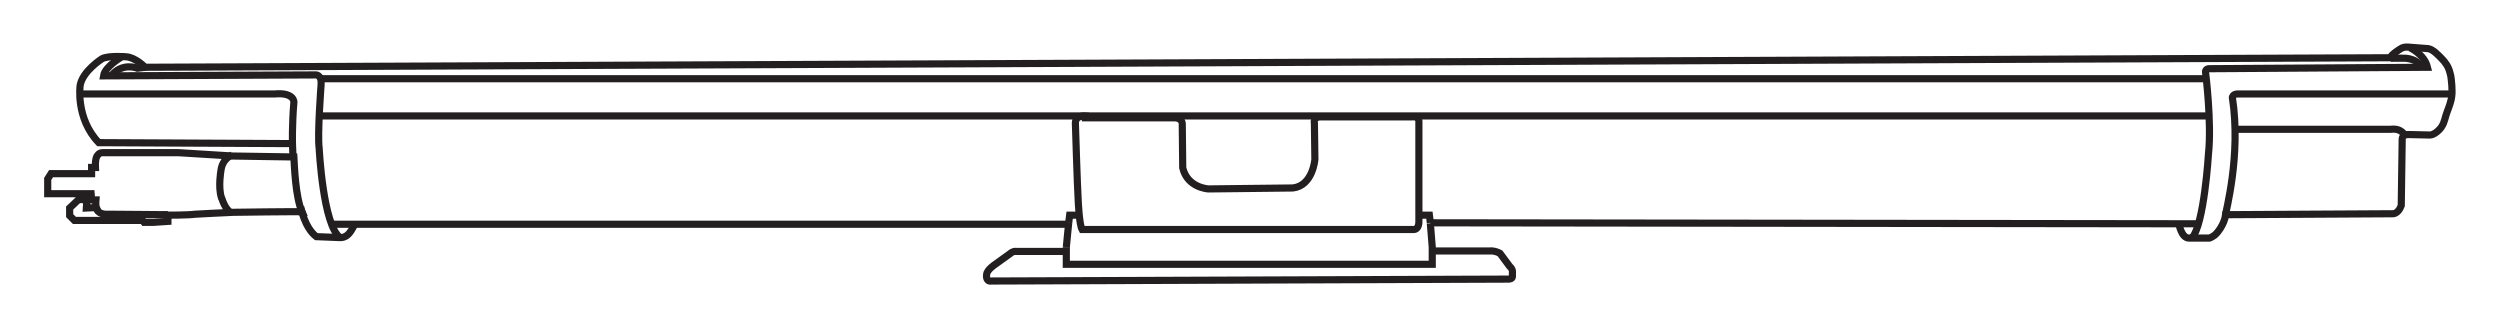 <?xml version="1.0" encoding="utf-8"?>
<!-- Generator: Adobe Illustrator 22.1.0, SVG Export Plug-In . SVG Version: 6.00 Build 0)  -->
<svg version="1.1" xmlns="http://www.w3.org/2000/svg" xmlns:xlink="http://www.w3.org/1999/xlink" x="0px" y="0px"
	 viewBox="0 0 524 68.5" style="enable-background:new 0 0 524 68.5;" xml:space="preserve">
<style type="text/css">
	.st0{display:none;}
	.st1{display:inline;fill:#F0F0F0;}
	.st2{fill:none;stroke:#231F20;stroke-width:1.5;stroke-miterlimit:10;}
</style>
<g id="Layer_2" class="st0">
	<rect class="st1" width="524" height="68.5"/>
</g>
<g id="Layer_1">
	<g>
		<g>
			<g>
				<line class="st2" x1="223.5" y1="51.8" x2="224" y2="46.7"/>
				<polyline class="st2" points="226.3,45.1 224.2,45.1 224,46.7 				"/>
				<path class="st2" d="M223.5,51.8l0,3.6c0,0,75.1,0,76.7,0l0-3.6l-0.4-5"/>
				<polyline class="st2" points="297.4,45.1 299.6,45.1 299.8,46.7 				"/>
			</g>
			<path class="st2" d="M300.2,52.6l12,0c1.2-0.1,2.2,0.5,2.2,0.5l2,2.7c0.8,0.7,0.6,1.4,0.6,1.4V58c0,0.5-0.8,0.5-0.8,0.5
				l-108.4,0.4c-1.3,0.2-1-1.4-1-1.4c0.1-1,1.8-2.1,1.8-2.1l3.2-2.3c0,0,0.5-0.5,1.2-0.4h10.4"/>
			<path class="st2" d="M227.5,24.3c0,0-2.1-0.2-2.1,1.5c0,0,0.4,13.2,0.6,16.4c0,0,0.2,4.8,0.8,5.9h69.6c0,0,1.1,0,1-1.9l0-20.8
				c0,0,0-1.1-1.5-0.9l-18.9,0c0,0-1.8-0.2-1.5,1.4l0.1,7.5c0,0-0.4,5.5-4.6,6l-17.7,0.2c0,0-4.4-0.2-5.4-4.4l-0.1-9.2
				c0,0,0.1-1.4-1.9-1.3H227.5z"/>
			<path class="st2" d="M206.9,57.5"/>
			<path class="st2" d="M317.1,57.3"/>
		</g>
		<g>
			<g>
				<path class="st2" d="M11.5,40.6c2.6,0,7.6,0,7.6,0l0.1,1.3h0.9c0,0-0.1,1.1,0.1,1.6l-2.1,0.1l0.1-1.7l-1.7-0.1l-1.9,1.8l0,1.6
					l1,1h14.3l0.3,0.4h2l3-0.2l0-1.3c0,0,4.3,0,5.7-0.2c0,0,7.4-0.4,8-0.4c0,0,13.6-0.2,14.4-0.1c-1.4-3.2-1.6-9.8-1.7-11.5
					l-12.9-0.2L37.4,32L21.7,32c0,0-0.8-0.1-1.2,0.5c0,0-0.6,0.4-0.5,2.6h-0.8v1.3h-8.5L10,37.5v3.1C10,40.6,10.6,40.6,11.5,40.6z"
					/>
				<path class="st2" d="M19.1,40.6"/>
				<path class="st2" d="M19.2,36.3"/>
				<path class="st2" d="M20.1,41.8"/>
				<path class="st2" d="M20,35.1"/>
				<path class="st2" d="M20.2,43.5c0,0,0,1.6,2.7,1.4L35.2,45"/>
				<path class="st2" d="M48.6,32.5c0,0-2,0.7-2.3,3.3c0,0-0.6,3.4,0.1,5.6c0,0.1,0,0.1,0.1,0.2c0,0,0.8,2.6,1.9,2.8"/>
			</g>
			<path class="st2" d="M260.9,46.3"/>
			<path class="st2" d="M63,43.3c0,0,0.8,4.4,3.3,6.3l5,0.2c0,0,1,0.1,1.8-0.8c0.8-0.9,1.2-2,1.2-2"/>
			<path class="st2" d="M61.4,32.1"/>
			<path class="st2" d="M456.7,46.9c0,0,0.5,3,2.1,3c0.3,0,4.3,0,4.3,0s0.9-0.3,1.5-1c0,0,1.6-1.7,1.9-3.9l34.9-0.2
				c0,0,1.2,0.2,1.9-1.7l0.2-14c0,0,0-1,1.5-0.9c0,0,4.3,0.1,4.3,0.1c0.9,0,2.1-1.1,2.5-1.8c0.6-0.9,0.7-2,1.1-3
				c0.4-1.1,0.9-2.3,1-3.5c0.1-0.7,0-1.4,0-2.1c-0.1-0.9-0.1-1.8-0.4-2.7c-0.3-1.2-0.9-2.1-1.8-3c-0.7-0.7-1.7-1.8-2.7-2l-3.9-0.3
				c0,0-1.2-0.2-1.9,0.3c0,0-2,1.2-2.2,1.9L30.4,14.1c0,0-2-2.1-4-2.2c0,0-3.6-0.3-5,0.4c0,0-4.1,2.6-4.6,5.6c0,0-1,6.9,3.9,12
				l40.6,0.2"/>
			<path class="st2" d="M336.7,46"/>
			<path class="st2" d="M260.4,53.1"/>
			<path class="st2" d="M23.3,15.9c2.3-2.9,5.5-1.6,5.5-1.6l1.7-0.2"/>
			<path class="st2" d="M63,43.3"/>
			<path class="st2" d="M501.1,12.2h2.5c0,0,2.9-0.2,3.9,1.9"/>
			<path class="st2" d="M505.1,10c0,0,3,1.3,3.7,4.1L463,14.4c0,0-0.9,0-0.7,0.9c0,0,1.3,10.4,0.6,16.9c0,0-0.9,15-3.5,17.7"/>
			<polyline class="st2" points="460.8,46.9 456.7,46.9 299.8,46.7 			"/>
			<path class="st2" d="M462.3,15.3"/>
			<path class="st2" d="M25.7,11.8c0,0-3.7,2.1-4,4.1l44.6-0.2c0,0,1.2,0.1,1,2.1c0,0-0.8,10.5-0.4,13.3c0,0,0.8,16.2,4.4,18.7"/>
			<path class="st2" d="M16.8,19.7h40.7c4.2-0.4,4.1,1.7,4.1,1.7c-0.4,4.8-0.3,8.7-0.3,8.7l0.1,2.6"/>
			<path class="st2" d="M504.1,28.5c0,0-0.6-1.7-3-1.4l-32.5,0"/>
			<path class="st2" d="M466.5,45c-0.1-0.4,3.3-12.3,1.4-24.6c0,0,0.1-0.7,1.1-0.7H514"/>
			<path class="st2" d="M67.2,27.4"/>
			<path class="st2" d="M225.4,27.4"/>
			<path class="st2" d="M275.6,27.4"/>
			<path class="st2" d="M247.9,27.4"/>
			<path class="st2" d="M462.6,27.4"/>
			<path class="st2" d="M297.4,27.4"/>
			<line class="st2" x1="462.6" y1="24.3" x2="67.3" y2="24.3"/>
			<polyline class="st2" points="69.4,47 74.3,47 224,47 			"/>
			<path class="st2" d="M67.2,27.9"/>
			<line class="st2" x1="462.2" y1="16.5" x2="67.2" y2="16.5"/>
		</g>
	</g>
</g>
</svg>
